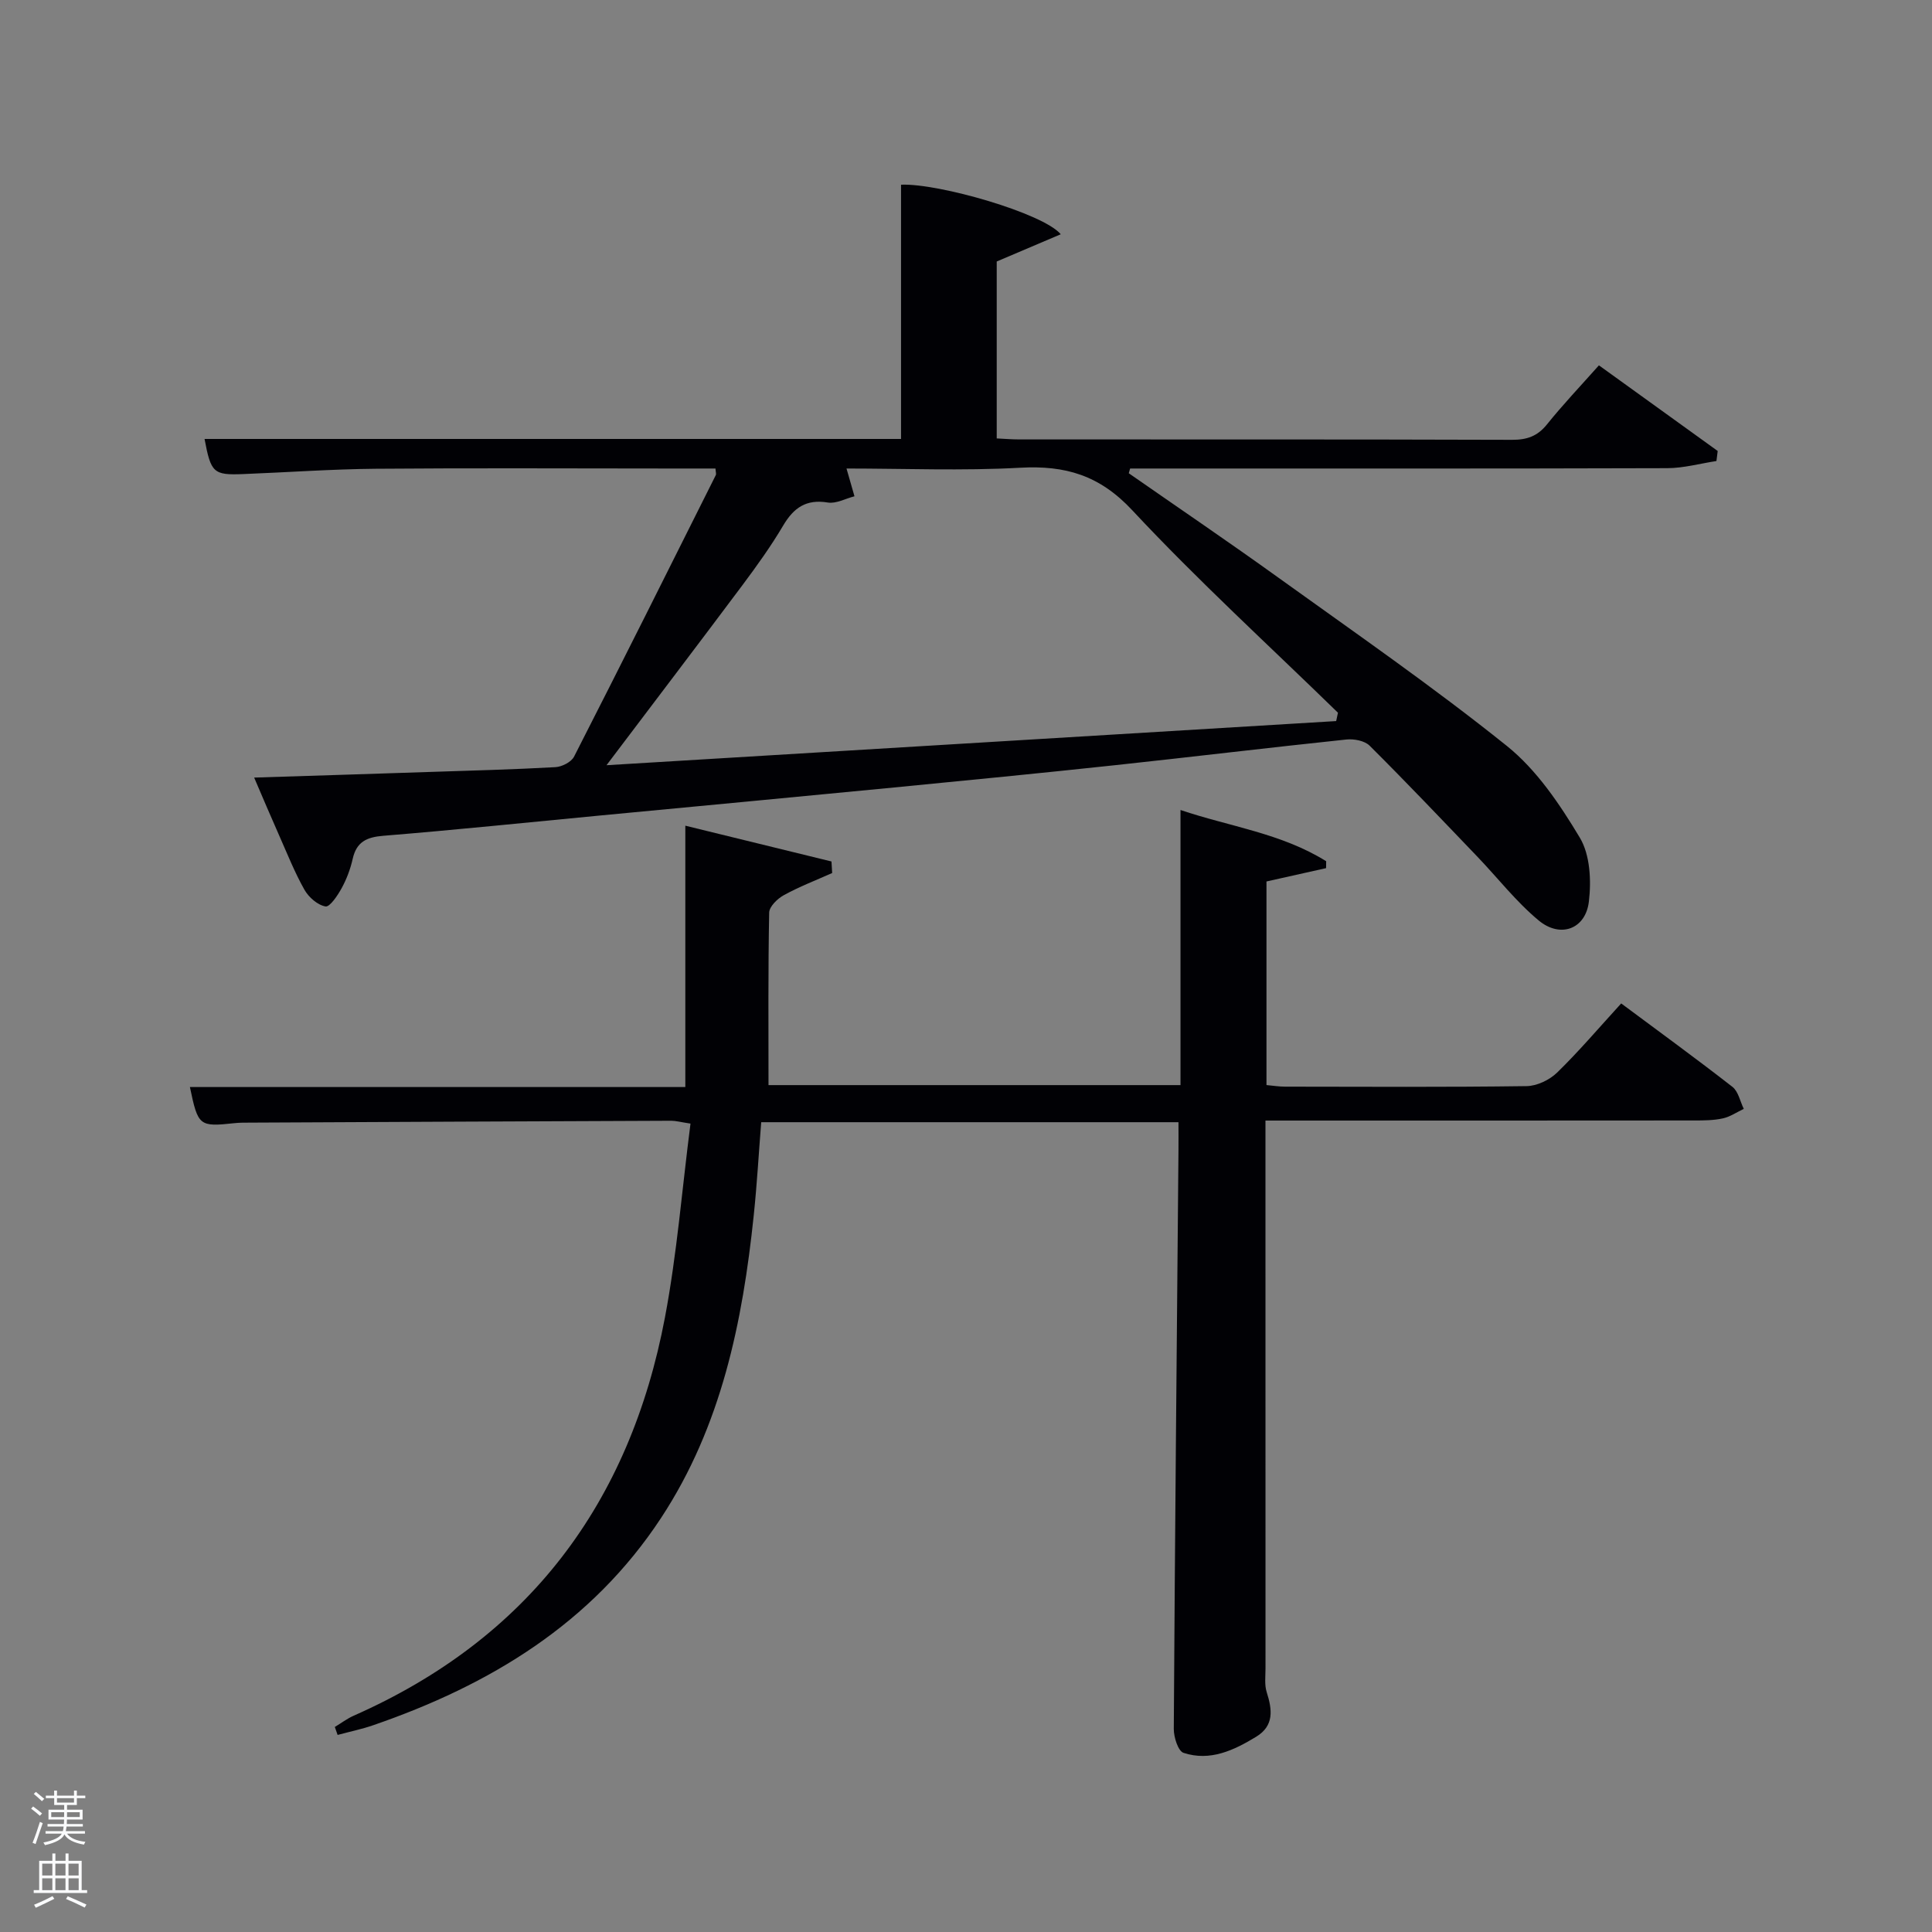 <svg enable-background="new 0 0 400 400" viewBox="0 0 400 400" xmlns="http://www.w3.org/2000/svg"><rect x="0" y="0" width="400" height="400" fill="#808080" stroke="none"/><path d="m6.44 374.46.42-.45c.65.47 1.27.95 1.85 1.44l-.45.49c-.65-.56-1.25-1.06-1.82-1.48m.93 7.33-.63-.26c.55-1.36 1.05-2.8 1.52-4.33.19.1.38.19.59.27-.46 1.29-.95 2.73-1.48 4.32m-.38-10.38.44-.42c.43.34 1.01.82 1.74 1.44l-.49.49c-.53-.51-1.09-1.01-1.69-1.51m2.5.35h1.72v-1.04h.59v1.04h3.52v-1.04h.59v1.04h1.75v.53h-1.75v1.42h-2.03v.97h3.22v2.03h-3.24c0 .35-.01.66-.03.93h3.32v.53h-3.37c-.03.27-.08.58-.15.94h3.96v.53h-3.71c.67.92 1.93 1.48 3.79 1.68-.13.24-.23.44-.29.59-2.13-.38-3.48-1.08-4.04-2.12-.43.97-1.77 1.72-4.03 2.23-.09-.19-.2-.37-.33-.55 2.1-.42 3.37-1.03 3.81-1.83h-3.36v-.53h3.58c.08-.29.13-.61.16-.94h-3.33v-.53h3.39c.02-.27.04-.58.04-.93h-3.23v-2.03h3.25v-.97h-2.07v-1.42h-1.73zm1.12 3.44v1h2.65c.01-.3.02-.44.02-.4v-.25-.35zm1.19-2h3.52v-.91h-3.52zm4.71 2h-2.63v.59c0 .15-.01.28-.01.4h2.64z" fill="#fafbfc"/><path d="m13.56 383.74h.63v1.52h2.72v6.07h1.13v.6h-11.06v-.6h1.13v-6.07h2.73v-1.52h.63v1.52h2.1v-1.52zm-2.69 8.83.38.56c-1.24.63-2.53 1.25-3.85 1.85-.1-.21-.21-.42-.34-.63 1.36-.55 2.63-1.15 3.81-1.78m-2.13-4.27h2.1v-2.45h-2.1zm0 3.04h2.1v-2.46h-2.1zm2.72-3.04h2.1v-2.45h-2.1zm0 3.04h2.1v-2.46h-2.1zm6.07 3.6c-1.41-.71-2.7-1.3-3.86-1.78l.35-.56c1.45.62 2.75 1.19 3.88 1.72zm-1.25-9.09h-2.1v2.45h2.1zm-2.09 5.49h2.1v-2.46h-2.1z" fill="#fafbfc"/><g fill="#010105"><path d="m39.32 225.06h102.57c0-17.76 0-35.27 0-54.11 10.51 2.57 20.39 4.99 30.26 7.41.05.8.09 1.6.14 2.39-3.35 1.5-6.8 2.82-10 4.58-1.32.72-3.01 2.36-3.04 3.61-.23 11.78-.14 23.58-.14 35.72h85.3c0-18.77 0-37.49 0-56.96 10.08 3.42 20.89 4.81 30.16 10.61-.01.48-.01.96-.02 1.43-4.04.91-8.09 1.81-12.34 2.76v42.15c1.32.12 2.59.33 3.86.33 16.66.02 33.33.12 49.99-.11 2.15-.03 4.74-1.27 6.31-2.79 4.52-4.4 8.62-9.23 13.28-14.33 7.71 5.74 15.47 11.38 23.03 17.27 1.22.95 1.59 3.01 2.35 4.56-1.44.68-2.82 1.64-4.33 1.97-1.92.42-3.96.43-5.94.43-29.32.03-58.64.02-88.76.02v5.4c0 35.99 0 71.99.01 107.98 0 1.66-.24 3.44.25 4.97 1.15 3.62 1.57 6.94-2.19 9.23-4.62 2.81-9.54 5.14-15.03 3.33-1.13-.37-2.03-3.25-2.02-4.96.24-39.96.62-79.91.97-119.87.02-1.81 0-3.61 0-5.74-28.9 0-57.47 0-86.39 0-.51 6.41-.87 12.84-1.54 19.23-2.31 22.14-6.7 43.69-19.19 62.7-14.38 21.88-35.44 34.59-59.6 42.92-2.4.83-4.91 1.34-7.37 2.01-.19-.55-.39-1.1-.58-1.65 1.3-.78 2.53-1.72 3.9-2.33 36.21-15.99 57.18-44.02 64.45-82.46 2.49-13.15 3.54-26.57 5.29-40.13-2.11-.32-3.04-.59-3.97-.59-29.16.11-58.31.25-87.47.39-1 0-2 0-2.99.11-7.29.78-7.53.6-9.21-7.48z"/><path d="m52.62 160.99c12.63-.4 24.54-.77 36.46-1.17 8.64-.28 17.29-.51 25.92-.99 1.36-.08 3.29-1.06 3.86-2.19 9.89-19.37 19.61-38.83 29.34-58.28.12-.25-.02-.63-.07-1.36-3.27 0-6.55 0-9.84 0-20.16 0-40.32-.12-60.48.05-9.14.08-18.28.74-27.42 1.1-6.2.25-6.72-.24-8.04-7.27h144.2c0-17.6 0-35.11 0-52.64 7.79-.33 29.46 5.93 33.07 10.26-4.45 1.89-8.6 3.66-13.26 5.64v36.63c1.51.07 3.11.21 4.71.21 33.99.01 67.98-.03 101.97.08 3.09.01 5.28-.74 7.25-3.2 3.32-4.13 6.98-7.98 10.75-12.22 8.36 6.03 16.47 11.88 24.59 17.73-.09.69-.17 1.39-.26 2.08-3.39.52-6.79 1.47-10.18 1.48-35.34.11-70.66.07-105.98.07-1.74 0-3.49 0-5.23 0-.09.33-.19.65-.28.98 10.31 7.18 20.71 14.23 30.91 21.57 15.92 11.45 32.09 22.63 47.37 34.89 6.18 4.96 10.96 12.08 15.1 18.98 2.14 3.56 2.4 8.9 1.88 13.24-.67 5.7-5.89 7.64-10.38 3.92-4.69-3.89-8.5-8.83-12.75-13.26-7.37-7.69-14.71-15.42-22.27-22.94-1.04-1.03-3.25-1.44-4.83-1.27-16.01 1.68-32 3.61-48.01 5.33-15.2 1.63-30.41 3.12-45.62 4.6-20.35 1.98-40.7 3.88-61.05 5.82-14.89 1.42-29.78 2.97-44.69 4.18-3.46.28-5.55 1.26-6.34 4.78-.47 2.09-1.25 4.17-2.27 6.04-.83 1.52-2.46 3.96-3.35 3.81-1.64-.28-3.49-1.9-4.37-3.46-2.03-3.6-3.57-7.49-5.25-11.28-1.67-3.75-3.27-7.54-5.16-11.94zm72.95-2.56c50.72-3.07 100.89-6.1 151.07-9.14.13-.58.25-1.16.37-1.73-14.26-13.91-29.01-27.37-42.59-41.92-6.76-7.25-13.85-9.32-23.2-8.8-12.01.66-24.1.16-35.96.16.63 2.21 1.14 3.98 1.65 5.75-1.85.47-3.81 1.58-5.53 1.29-4.46-.73-7.04 1.07-9.22 4.75-2.53 4.28-5.45 8.35-8.43 12.34-9.13 12.21-18.36 24.33-28.16 37.3z"/></g></svg>